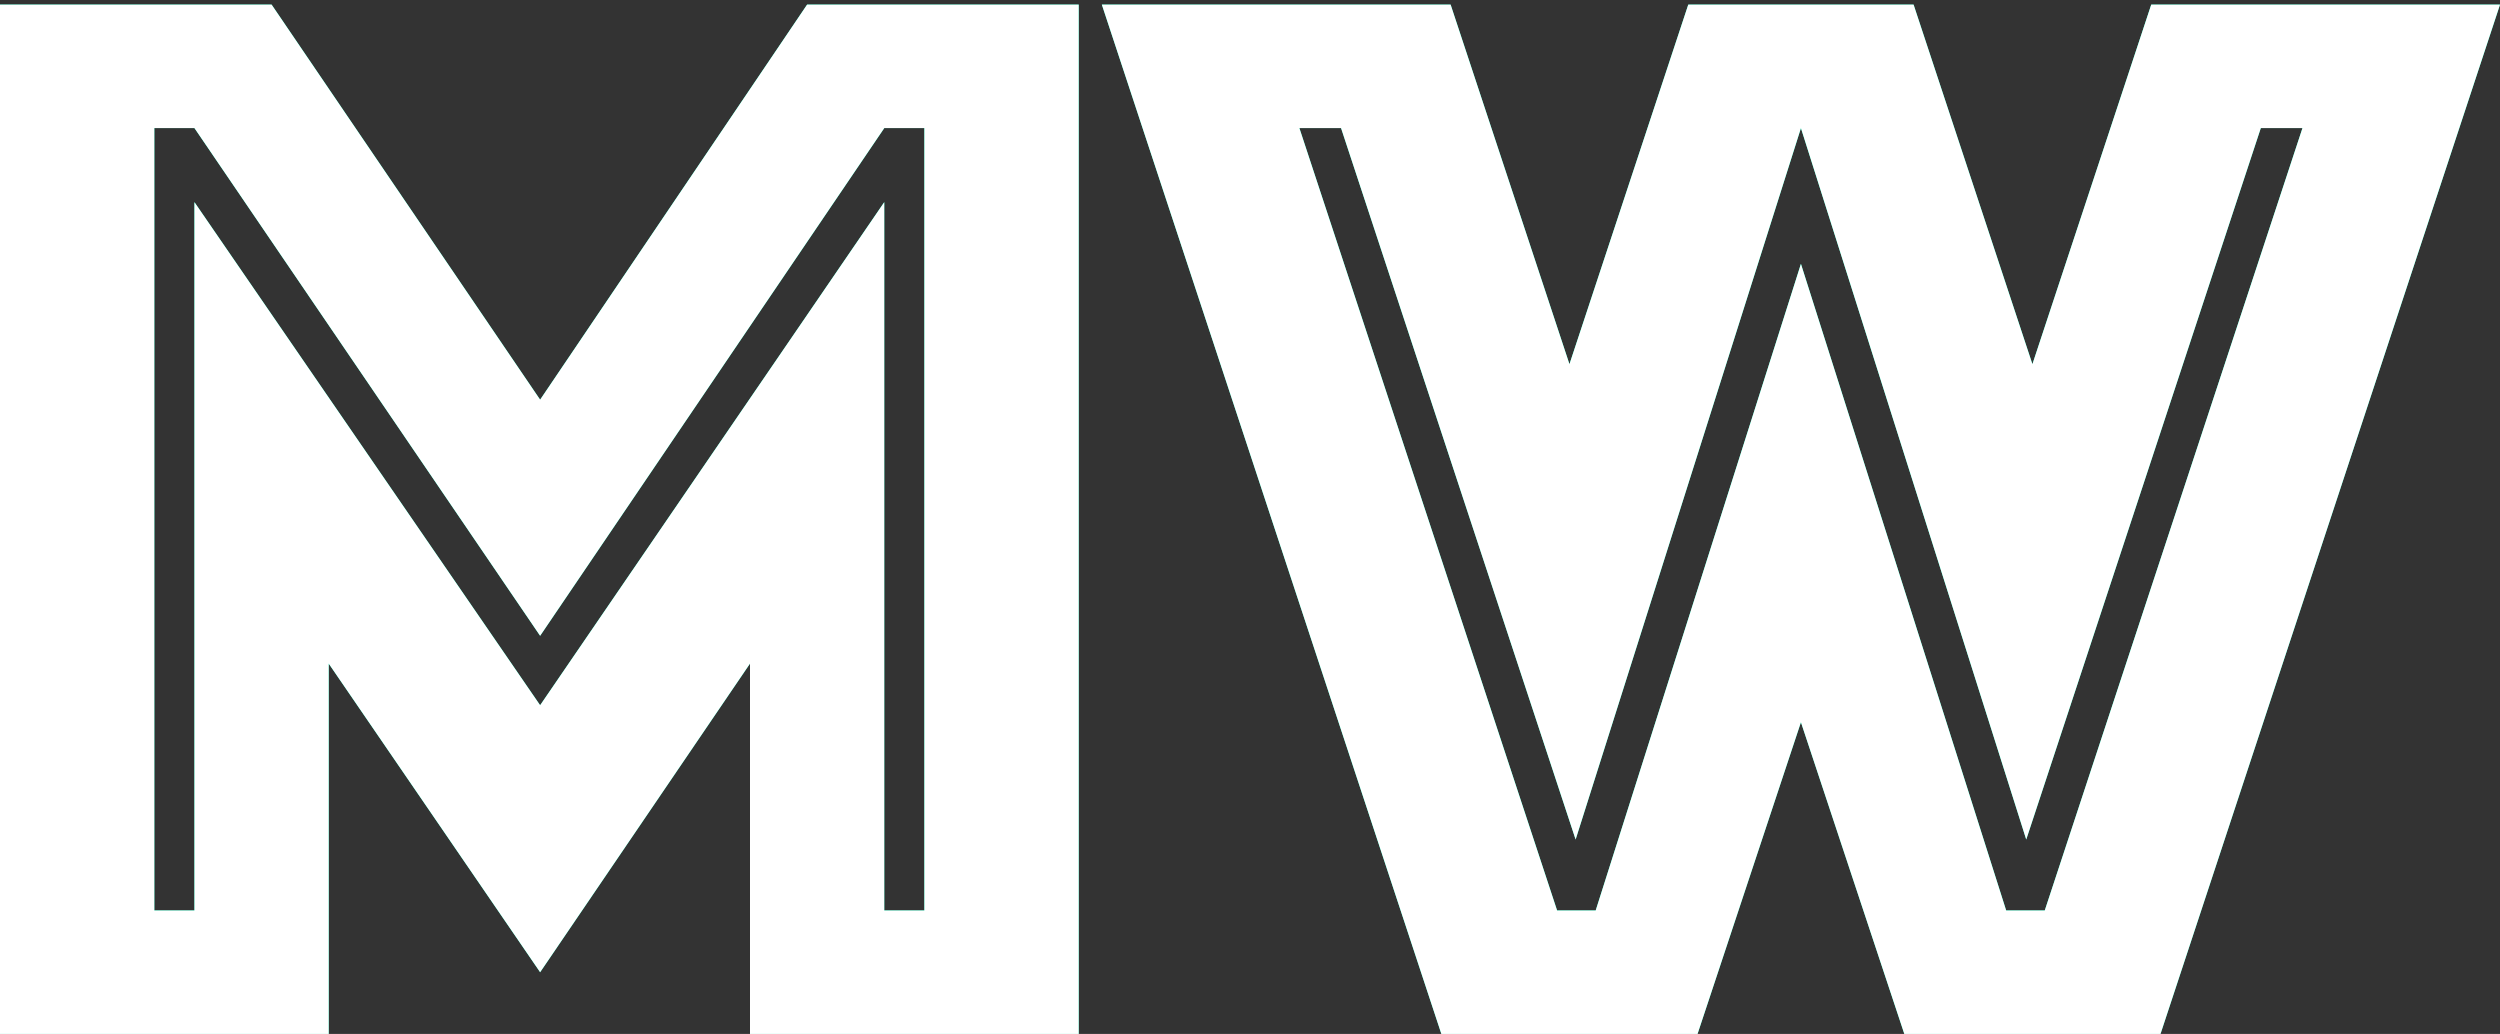 <?xml version="1.0" encoding="UTF-8"?>
<svg width="324px" height="134px" viewBox="0 0 324 134" version="1.1" xmlns="http://www.w3.org/2000/svg" xmlns:xlink="http://www.w3.org/1999/xlink">
    <rect x="0" y="0" width="324" height="134" fill="#333333" stroke="none"/>
    <title>MW</title>
    <defs>
        <linearGradient x1="50%" y1="0%" x2="50%" y2="100%" id="linearGradient-1">
            <stop stop-color="#FFFFFF" offset="0%"></stop>
            <stop stop-color="#FFFFFF" offset="100%"></stop>
        </linearGradient>
        <path d="M92.6,484 L92.6,436 L120,476 L147.2,436 L147.2,484 L189.8,484 L189.8,350.6 L154.6,350.6 L120,401.8 L85.2,350.6 L50,350.6 L50,484 L92.6,484 Z M75.2,468 L70,468 L70,366.6 L75.2,366.6 L120,432.4 L164.6,366.6 L169.8,366.6 L169.8,468 L164.6,468 L164.6,376.2 L120,441.4 L75.2,376.2 L75.2,468 Z M270,484 L283.4,443.6 L296.8,484 L330,484 L374,350.6 L328.8,350.6 L313.4,397.2 L298,350.6 L268.8,350.6 L253.4,397.2 L238,350.6 L192.8,350.6 L236.8,484 L270,484 Z M256.8,468 L251.8,468 L218.4,366.6 L223.8,366.6 L254.2,458.8 L283.4,366.6 L312.6,458.8 L343,366.6 L348.4,366.6 L315,468 L310,468 L283.4,384.2 L256.8,468 Z" id="path-2"></path>
    </defs>
    <g id="Page-1" stroke="none" stroke-width="1" fill="none" fill-rule="evenodd">
        <g id="Start-Page-MW" transform="translate(-50, -350)" fill-rule="nonzero">
            <g id="MW">
                <use fill="#00FFC1" xlink:href="#path-2"></use>
                <use fill="url(#linearGradient-1)" xlink:href="#path-2"></use>
            </g>
        </g>
    </g>
</svg>